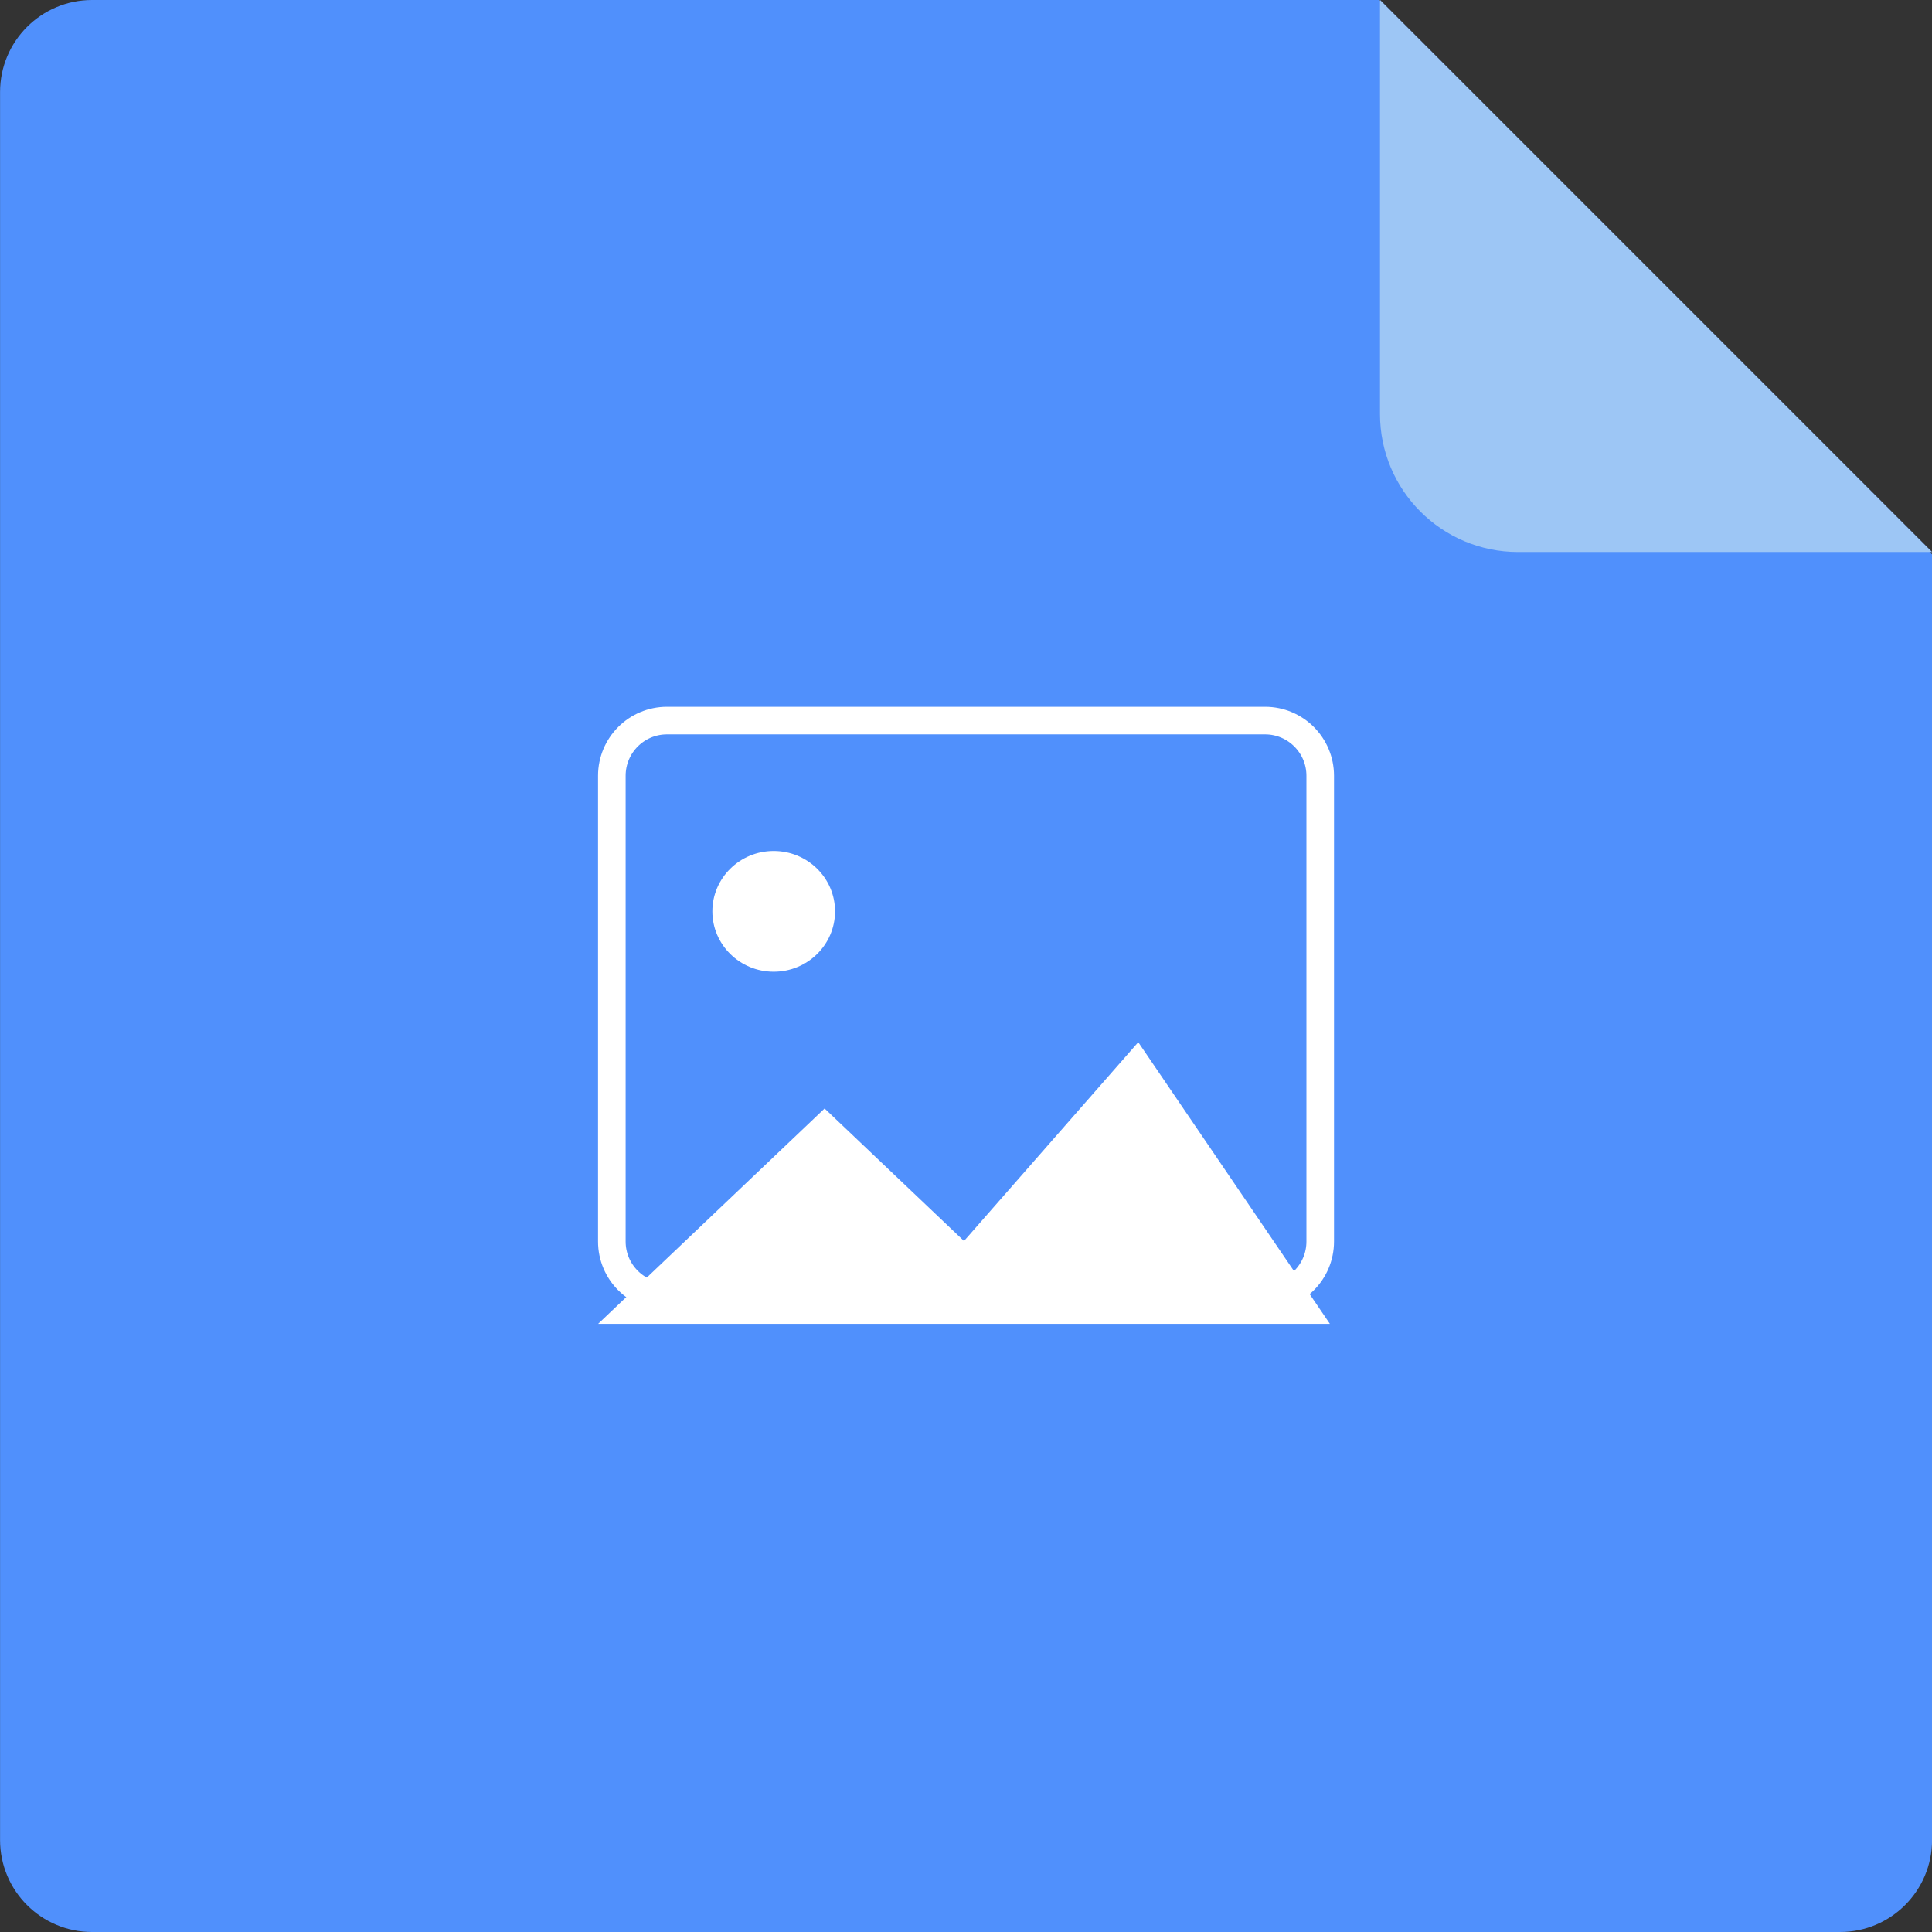<svg version="1.1" xmlns="http://www.w3.org/2000/svg" viewBox="0 0 32 32">
  <rect x="0" y="0" width="32" height="32" fill="#333333" stroke="none"/>
  <path fill="#5090fc" style="fill: #5090fc"
    d="M1.524 0h21.32l9.157 9.182v21.294c0 0.842-0.682 1.524-1.524 1.524h-28.952c-0.842 0-1.524-0.682-1.524-1.524v-28.952c0-0.842 0.682-1.524 1.524-1.524z">
  </path>
  <path fill="none" stroke="#fff" style="stroke: #fff" stroke-linejoin="miter" stroke-linecap="butt"
    stroke-miterlimit="4" stroke-width="0.457"
    d="M11.048 11.935h9.905c0.505 0 0.914 0.409 0.914 0.914v7.714c0 0.505-0.409 0.914-0.914 0.914h-9.905c-0.505 0-0.914-0.409-0.914-0.914v-7.714c0-0.505 0.409-0.914 0.914-0.914z">
  </path>
  <path fill="#fff" style="fill: #fff"
    d="M13.831 15.095c0 0.552-0.455 1-1.016 1s-1.016-0.448-1.016-1c0-0.552 0.455-1 1.016-1s1.016 0.448 1.016 1z"></path>
  <path fill="#fff" style="fill: #fff" d="M13.658 18.36l2.309 2.195 2.886-3.293 3.174 4.665h-12.12z">
  </path>
  <path fill="#5090fc" style="fill: #5090fc"
    d="M32 9.143h-6.857c-1.262 0-2.286-1.023-2.286-2.286v-6.857l9.143 9.143z"></path>
  <path fill="#9dc6f5" style="fill: #9dc6f5"
    d="M32 9.143h-6.857c-1.262 0-2.286-1.023-2.286-2.286v-6.857l9.143 9.143z"></path>
</svg>
